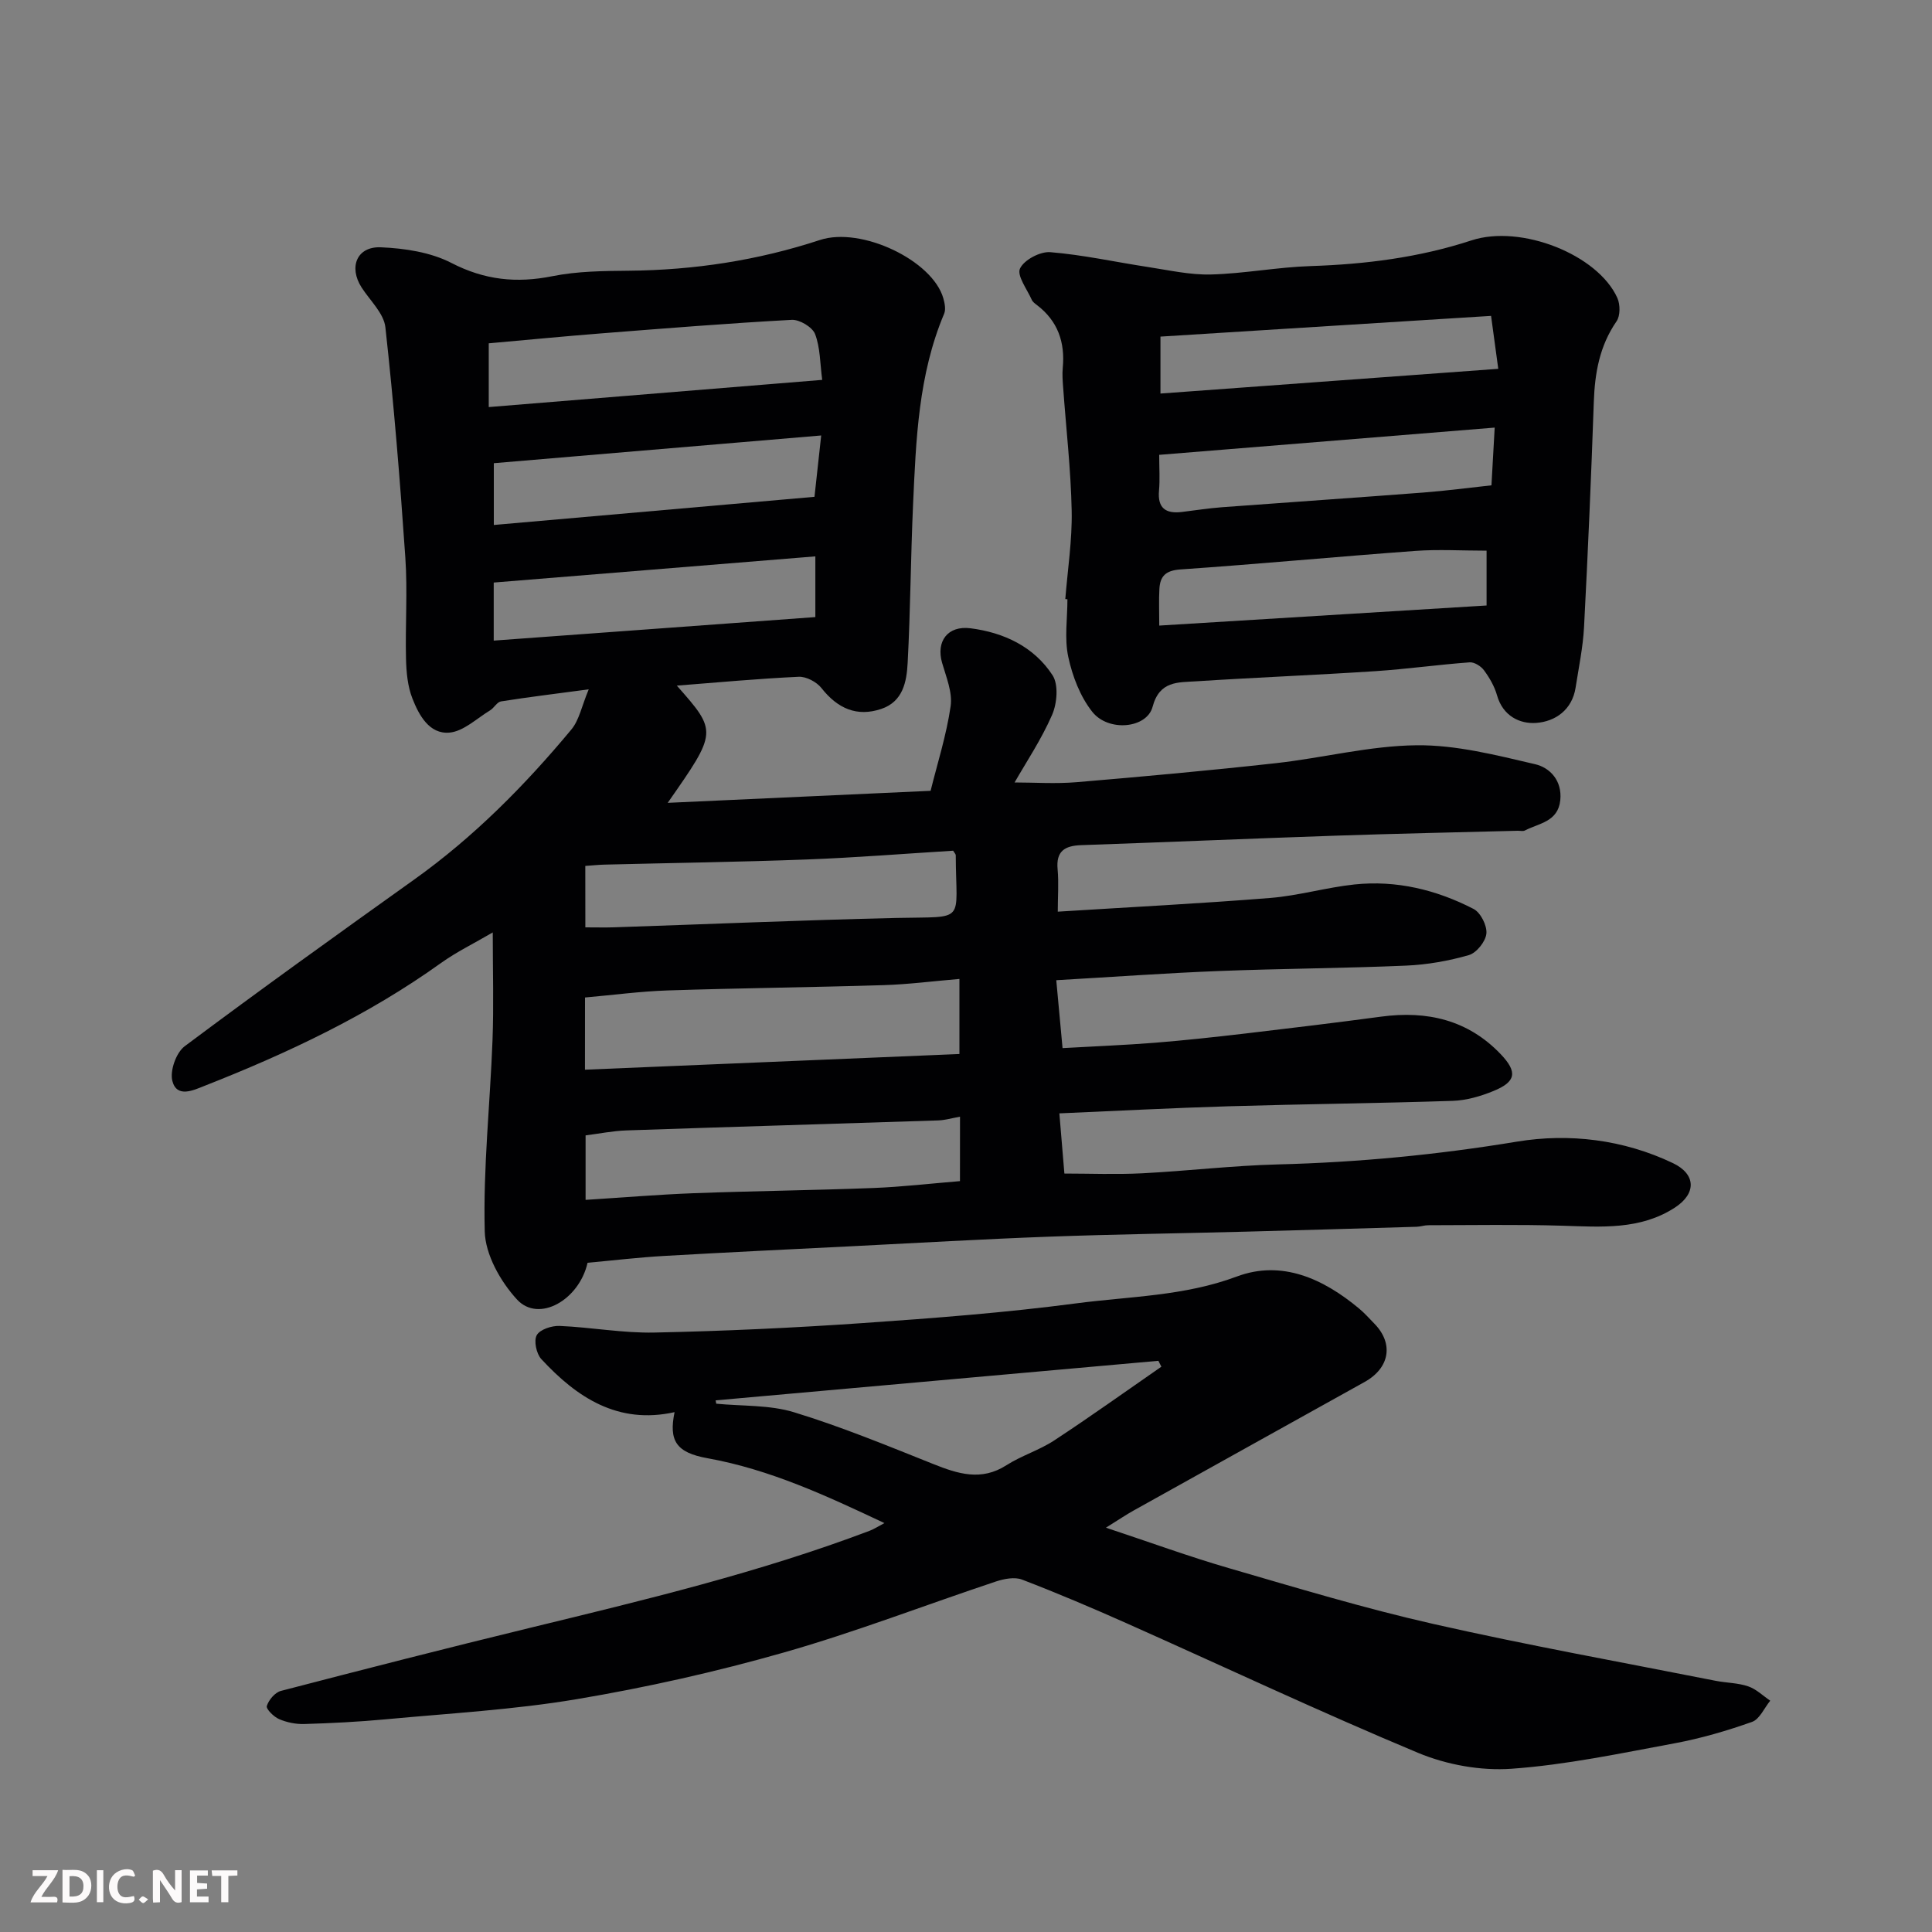 <svg enable-background="new 0 0 400 400" viewBox="0 0 400 400" xmlns="http://www.w3.org/2000/svg"><rect x="0" y="0" width="400" height="400" fill="#808080" stroke="none"/><path d="m219 188.75c15.1-.95 29.57-1.68 44.01-2.84 5.84-.47 11.57-2.17 17.4-2.79 8.69-.92 16.99 1.1 24.68 5.07 1.46.75 2.82 3.46 2.65 5.1-.16 1.64-2.04 3.99-3.62 4.45-4.2 1.21-8.63 1.99-12.99 2.18-12.92.56-25.87.61-38.79 1.12-10.99.43-21.97 1.23-33.65 1.9.46 4.96.86 9.3 1.3 14.06 6.68-.38 12.91-.62 19.12-1.11 6.21-.5 12.42-1.18 18.61-1.9 9.43-1.11 18.86-2.25 28.27-3.51 9.49-1.27 17.94.68 24.71 7.77 3.55 3.72 3.16 5.73-1.49 7.63-2.66 1.09-5.61 1.95-8.46 2.04-15.43.51-30.87.66-46.3 1.12-11.73.35-23.46.97-35.12 1.47.33 3.92.65 7.83 1.04 12.46 5.23 0 10.67.22 16.09-.05 9.38-.48 18.73-1.6 28.11-1.84 16.63-.42 33.06-2 49.52-4.72 10.79-1.78 22.02-.44 32.27 4.45 4.77 2.28 4.92 6.28.39 9.22-7.18 4.65-15.25 3.99-23.32 3.74-9.23-.28-18.48-.11-27.72-.1-.81 0-1.62.3-2.44.32-11.77.35-23.53.7-35.3 1.01-13.6.36-27.2.54-40.8 1.04-13.54.5-27.07 1.29-40.61 1.97-13.04.65-26.07 1.27-39.1 2.02-5.26.3-10.5.93-15.81 1.41-1.74 7.71-10.1 12.49-14.6 7.62-3.42-3.71-6.57-9.29-6.69-14.12-.34-13.17 1.11-26.39 1.61-39.59.27-7.15.05-14.32.05-22.3-3.89 2.28-7.51 4.03-10.73 6.34-15.11 10.83-31.76 18.67-48.96 25.43-2.23.88-5.73 2.59-6.65-1.04-.53-2.1.79-5.84 2.55-7.16 15.69-11.74 31.62-23.16 47.57-34.55 12.32-8.8 22.87-19.46 32.5-31.04 1.62-1.95 2.13-4.82 3.59-8.31-6.93.93-12.56 1.61-18.17 2.5-.82.13-1.42 1.34-2.25 1.85-2.77 1.68-5.51 4.36-8.43 4.61-4.15.36-6.31-3.61-7.66-7.08-.99-2.52-1.25-5.43-1.32-8.18-.17-6.99.34-14.02-.14-20.99-1.09-15.91-2.38-31.82-4.13-47.67-.32-2.89-3.17-5.52-4.92-8.23-2.72-4.22-1-8.54 3.98-8.33 4.94.21 10.3 1.02 14.61 3.24 6.88 3.55 13.49 4.23 20.92 2.74 5.13-1.03 10.5-1.08 15.77-1.13 13.54-.12 26.73-2.13 39.6-6.36 8.58-2.82 23.31 4.22 25.55 12.05.29 1.01.55 2.31.18 3.2-5.35 12.66-5.83 26.11-6.44 39.52-.49 10.93-.54 21.87-1.12 32.79-.21 3.86-.94 8.01-5.48 9.53-4.98 1.67-8.99-.03-12.38-4.34-1-1.26-3.13-2.39-4.69-2.32-8.27.38-16.52 1.15-25.24 1.83 8.41 9.53 8.41 9.53-1.89 24.27 18.3-.84 36.07-1.65 54.43-2.49 1.4-5.65 3.28-11.52 4.15-17.53.41-2.85-.92-6.03-1.77-8.97-1.28-4.44 1.15-7.76 5.9-7.15 6.91.89 13.11 3.81 16.96 9.71 1.28 1.95.95 5.85-.09 8.23-2.24 5.14-5.42 9.87-7.76 13.98 4.06 0 8.49.31 12.87-.06 13.75-1.16 27.49-2.41 41.2-3.93 9.75-1.08 19.43-3.61 29.17-3.71 8.18-.09 16.46 2.04 24.53 3.92 3.07.71 5.63 3.4 5.21 7.46-.47 4.47-4.4 4.75-7.32 6.26-.4.21-.99.05-1.49.06-12.6.33-25.2.59-37.8 1.02-17.54.6-35.07 1.35-52.6 1.96-3.39.12-5.23 1.24-4.86 5.03.25 2.78.03 5.61.03 8.74zm-97.89 32.72c26.19-1.1 51.88-2.17 77.53-3.25 0-5.56 0-10.29 0-15.54-5.48.46-10.55 1.12-15.63 1.28-14.93.46-29.87.61-44.79 1.1-5.7.19-11.38.96-17.1 1.46-.01 4.76-.01 9.24-.01 14.95zm77.65 9.73c-1.67.29-3.08.72-4.52.77-21.51.71-43.03 1.33-64.54 2.07-2.85.1-5.69.68-8.46 1.03v13.35c7.65-.48 15.01-1.1 22.38-1.38 12.42-.46 24.85-.6 37.26-1.08 5.89-.23 11.76-.92 17.87-1.42.01-4.45.01-8.87.01-13.34zm-77.57-39.2c2.32 0 4.13.05 5.94-.01 19.5-.65 39-1.49 58.5-1.94 14.61-.33 12.3 1.23 12.25-12.95 0-.28-.31-.57-.54-.97-10.1.62-20.26 1.44-30.43 1.82-13.9.52-27.82.71-41.73 1.06-1.28.03-2.56.17-4 .27.01 4.24.01 8.16.01 12.72zm-20-107.72c23.27-1.9 45.96-3.75 69.04-5.63-.46-3.45-.4-6.69-1.48-9.49-.55-1.43-3.2-3.02-4.82-2.94-13.11.71-26.19 1.76-39.28 2.79-7.79.61-15.58 1.37-23.46 2.07zm1.05 24.41c22.43-1.97 44.43-3.9 66.39-5.83.45-4.09.85-7.75 1.39-12.7-22.9 1.94-45.25 3.83-67.78 5.74zm66.57 6.5c-22.66 1.85-44.68 3.64-66.59 5.42v12.02c22.3-1.63 44.38-3.25 66.59-4.87 0-3.98 0-7.58 0-12.57z" fill="#010103"/><path d="m228.97 316.29c9.17 3.04 17.22 5.99 25.43 8.37 14.05 4.08 28.09 8.33 42.35 11.56 19.37 4.39 38.94 7.91 58.44 11.77 2.24.44 4.62.42 6.75 1.15 1.67.56 3.06 1.95 4.57 2.97-1.24 1.51-2.19 3.83-3.77 4.39-5.2 1.84-10.55 3.41-15.97 4.42-11.22 2.08-22.47 4.47-33.81 5.28-6.38.46-13.43-.82-19.36-3.29-20.31-8.48-40.24-17.87-60.35-26.83-7.14-3.18-14.34-6.24-21.64-9.04-1.53-.59-3.7-.17-5.38.38-14.66 4.88-29.1 10.48-43.94 14.71-14.06 4.01-28.42 7.23-42.85 9.66-13.08 2.2-26.42 2.94-39.65 4.18-5.58.52-11.19.8-16.8.97-1.74.05-3.62-.33-5.21-1.02-1.1-.47-2.73-2.1-2.54-2.71.39-1.25 1.69-2.8 2.9-3.12 17.16-4.47 34.35-8.87 51.58-13.06 23.71-5.77 47.45-11.44 70.33-20.1.91-.35 1.75-.9 3.06-1.59-12-5.66-23.7-11.1-36.63-13.43-6.51-1.17-8.03-3.62-6.82-9.54-11.71 2.6-20.21-3.01-27.59-10.99-1.02-1.1-1.59-3.8-.94-4.95.67-1.19 3.11-1.98 4.74-1.91 6.56.28 13.11 1.51 19.64 1.37 14.37-.3 28.75-.97 43.1-1.96 14.75-1.02 29.53-2.15 44.18-4.08 11.11-1.46 22.4-1.49 33.28-5.56 9.3-3.48 17.88.44 25.28 6.6 1.15.95 2.15 2.08 3.2 3.16 4.03 4.12 3.19 9.17-2.02 12.07-15.95 8.88-31.91 17.74-47.85 26.63-1.51.84-2.95 1.82-5.71 3.54zm-80.81-26.36c.04.23.09.46.13.69 5.4.53 11.05.22 16.13 1.78 9.78 2.99 19.29 6.91 28.8 10.71 5.12 2.04 9.93 3.59 15.15.25 3.13-2 6.82-3.11 9.92-5.15 7.49-4.92 14.79-10.15 22.16-15.25-.21-.41-.41-.81-.62-1.22-30.56 2.73-61.12 5.46-91.67 8.19z" fill="#010103"/><path d="m220.56 124.03c.48-6.09 1.44-12.18 1.32-18.26-.17-8.54-1.16-17.06-1.77-25.6-.1-1.33-.2-2.68-.08-3.99.51-5.31-1.02-9.74-5.37-13.04-.39-.3-.86-.64-1.04-1.06-.97-2.19-3.12-5.01-2.44-6.48.83-1.79 4.17-3.56 6.27-3.39 6.78.55 13.47 2.04 20.22 3.07 4.33.66 8.71 1.66 13.05 1.55 6.88-.18 13.73-1.52 20.61-1.74 11.36-.37 22.48-1.77 33.32-5.32 10.25-3.36 26.17 2.93 30.21 11.93.6 1.35.62 3.68-.17 4.82-3.52 5.09-4.5 10.7-4.71 16.7-.54 15.53-1.21 31.06-2.02 46.58-.22 4.21-1.1 8.39-1.75 12.57-.72 4.61-4.21 7.01-8.13 7.3-3.45.26-6.93-1.46-8.13-5.69-.52-1.85-1.55-3.64-2.7-5.2-.62-.85-2-1.72-2.97-1.65-6.53.48-13.03 1.4-19.57 1.83-12.36.81-24.73 1.3-37.09 2.1-3.71.24-7.56-.13-8.99 5.28-1.19 4.48-9.14 5.25-12.48 1.04-2.5-3.15-4.11-7.36-4.97-11.35-.83-3.82-.18-7.96-.18-11.96-.15-.01-.3-.03-.44-.04zm19.44-29.86c0 2.79.17 5.11-.04 7.4-.33 3.63 1.39 4.83 4.71 4.43 2.76-.33 5.51-.77 8.28-.98 13.93-1.04 27.87-1.98 41.8-3.05 4.7-.36 9.37-.99 14.04-1.49.21-3.78.41-7.37.67-11.95-22.78 1.84-45.81 3.71-69.46 5.64zm68.71-28.77c-23.34 1.46-45.94 2.88-68.45 4.29v11.79c23.29-1.7 46.26-3.38 69.94-5.12-.44-3.13-.9-6.59-1.49-10.96zm-.93 48.61c-5.16 0-9.98-.3-14.75.05-16.23 1.19-32.43 2.72-48.67 3.84-3.02.21-4.18 1.4-4.32 4.04-.13 2.25-.03 4.51-.03 7.58 23.01-1.41 45.31-2.78 67.77-4.16 0-4.45 0-8.06 0-11.35z" fill="#010103"/><g fill="#fcfafa"><path d="m37.59 393.81c-.92.31-1.52.05-2-.78-.7-1.2-1.52-2.34-2.47-3.78v4.59c-.55.03-.95.05-1.41.07-.03-.37-.06-.64-.06-.91 0-1.91 0-3.81 0-5.7 1.13-.41 1.77-.03 2.29.91.62 1.11 1.38 2.14 2.31 3.19v-4.2h1.35v6.61z"/><path d="m12.94 393.88v-6.75c1.9.19 3.93-.54 5.37 1.29.8 1.01.78 2.88.03 3.97-1.37 1.97-3.4 1.51-5.4 1.49m1.45-1.22c2.04.12 2.92-.58 2.89-2.21-.03-1.51-.98-2.19-2.89-2z"/><path d="m11.81 393.87h-5.49c.68-2.18 2.47-3.48 3.51-5.45h-3.08v-1.21h5.29c-.71 2.13-2.44 3.48-3.47 5.51.86 0 1.63.04 2.39-.01.79-.05 1.14.21.85 1.16"/><path d="m39.33 393.86v-6.61h3.7v1.07h-2.22v1.52c.68.04 1.34.09 2.07.13v1.07c-.72.05-1.38.09-2.1.14v1.48h2.4v1.19h-3.84z"/><path d="m27.71 388.56c-1.15-.3-2.46-.61-3.1.64-.37.73-.41 1.93-.06 2.67.63 1.35 1.99.93 3.17.68.35.94-.01 1.32-.93 1.46-1.62.25-3.05-.27-3.76-1.48-.73-1.24-.6-3.03.31-4.17.88-1.11 2.71-1.7 4-1.16.32.13.44.74.65 1.12-.1.08-.19.16-.28.24"/><path d="m49.15 387.24v1.07c-.59.02-1.17.05-1.87.08v5.44h-1.48v-5.44h-1.85c-.05-.4-.08-.73-.13-1.15z"/><path d="m20.06 387.21h1.33v6.62h-1.33z"/><path d="m30.68 393.25c-.49.38-.8.79-1.05.76-.32-.05-.6-.45-.9-.7.26-.24.51-.64.8-.67.29-.04.62.3 1.15.61"/></g></svg>